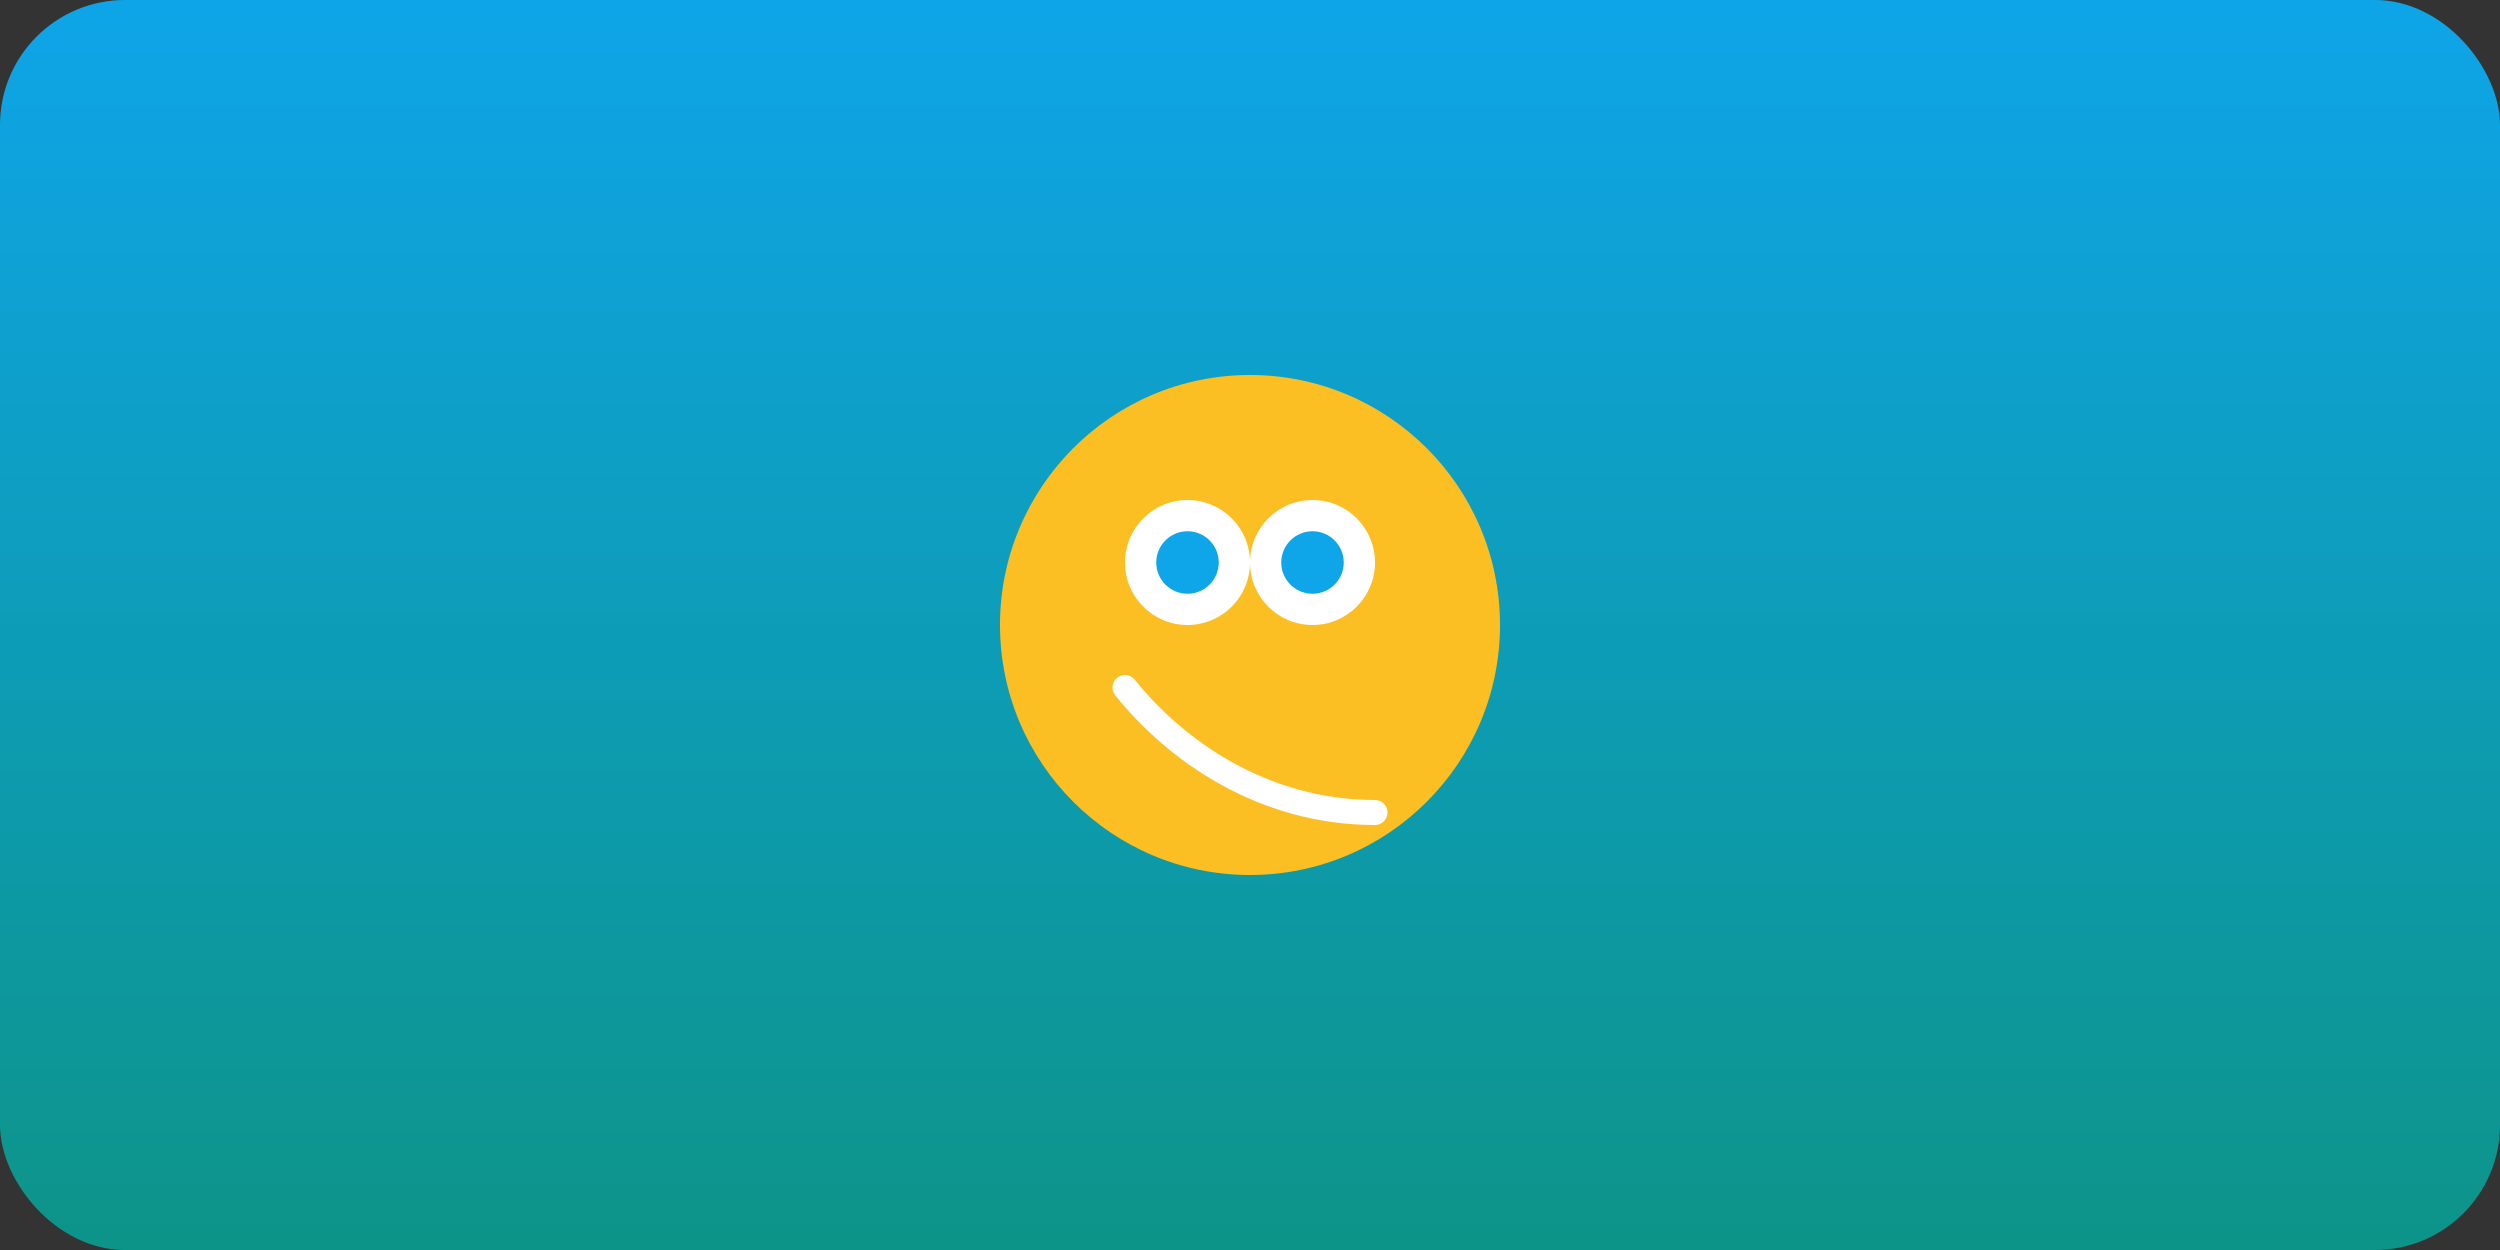 <svg xmlns="http://www.w3.org/2000/svg" viewBox="0 0 400 200">
  <rect x="0" y="0" width="400" height="200" fill="#333333" stroke="none"/>
  <defs>
    <linearGradient id="grad3" x1="0" y1="0" x2="0" y2="1">
      <stop offset="0%" stop-color="#0ea5e9"/>
      <stop offset="100%" stop-color="#0d9488"/>
    </linearGradient>
  </defs>
  <rect width="400" height="200" rx="20" fill="url(#grad3)"/>
  <circle cx="200" cy="100" r="40" fill="#fbbf24"/>
  <circle cx="190" cy="90" r="10" fill="#ffffff"/>
  <circle cx="210" cy="90" r="10" fill="#ffffff"/>
  <circle cx="190" cy="90" r="5" fill="#0ea5e9"/>
  <circle cx="210" cy="90" r="5" fill="#0ea5e9"/>
  <path d="M180 110c8 10 22 20 40 20" stroke="#ffffff" stroke-width="4" fill="none" stroke-linecap="round"/>
</svg>
